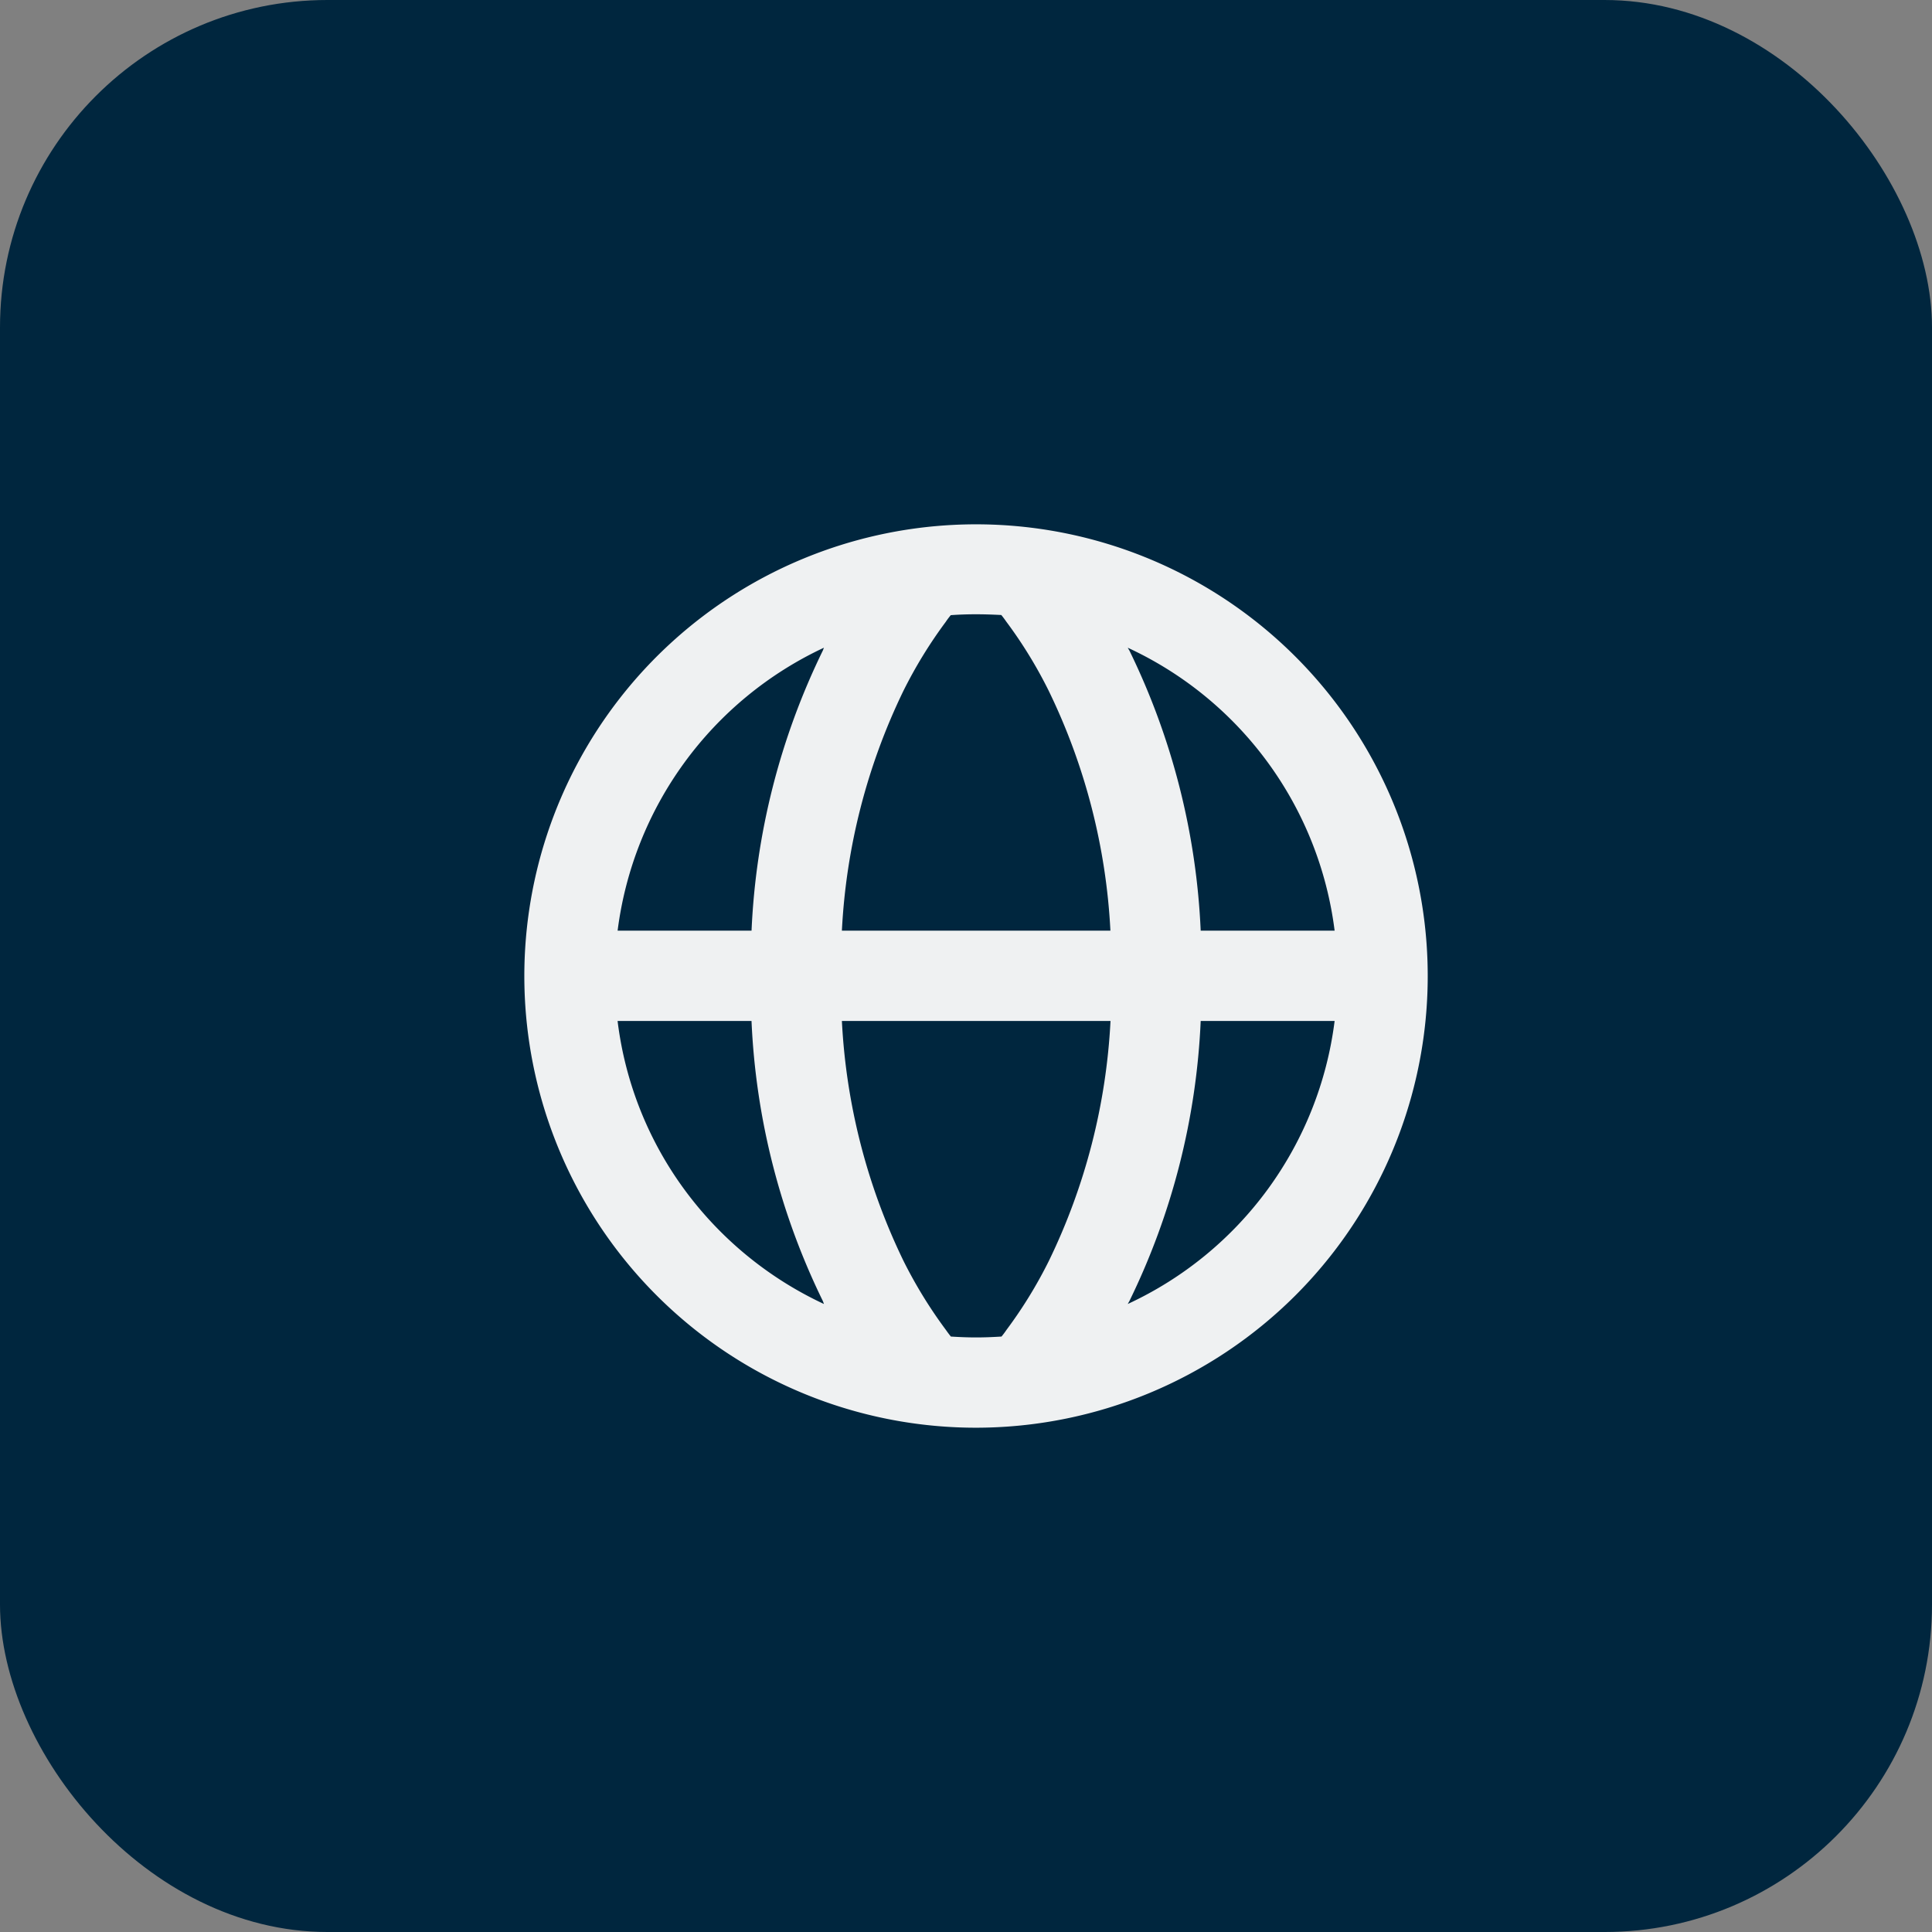 <svg xmlns="http://www.w3.org/2000/svg" width="59" height="59" viewBox="0 0 59 59">
  <rect x="0" y="0" width="59" height="59" fill="#808080" stroke="none"/>
  <g id="Group_831" data-name="Group 831" transform="translate(-942 -598)">
    <rect id="Rectangle_1622" data-name="Rectangle 1622" width="59" height="59" rx="10" transform="translate(942 598)" fill="#00263e"/>
    <path id="Shape" d="M13.8,27.6a13.794,13.794,0,1,1,9.762-4.042A13.817,13.817,0,0,1,13.8,27.6ZM9.71,15.179a18.975,18.975,0,0,0,1.878,7.32,14.025,14.025,0,0,0,1.3,2.117c.045.065.094.13.15.2.264.017.529.027.765.027s.481-.008.781-.027a2.428,2.428,0,0,0,.15-.2,13.771,13.771,0,0,0,1.3-2.117,18.966,18.966,0,0,0,1.879-7.32Zm10.957,0a21.617,21.617,0,0,1-2.177,8.553l-.051.09a11.04,11.04,0,0,0,6.318-8.643Zm-17.807,0a10.947,10.947,0,0,0,2.06,5.174,11.115,11.115,0,0,0,4.242,3.469l-.033-.09a21.61,21.61,0,0,1-2.179-8.553ZM18.439,3.78l.051.087a21.649,21.649,0,0,1,2.177,8.553h4.09a11.035,11.035,0,0,0-6.318-8.64ZM13.8,2.759c-.255,0-.519.009-.765.027-.047.057-.1.124-.15.2a13.984,13.984,0,0,0-1.3,2.119A18.968,18.968,0,0,0,9.71,12.42h8.2A18.961,18.961,0,0,0,16.028,5.1a13.73,13.73,0,0,0-1.3-2.119c-.04-.058-.094-.132-.15-.2C14.312,2.768,14.064,2.759,13.8,2.759ZM9.161,3.78a11.077,11.077,0,0,0-6.3,8.64h4.09A21.644,21.644,0,0,1,9.128,3.867Z" transform="translate(958 614)" fill="#eff1f2"/>
  </g>
</svg>
